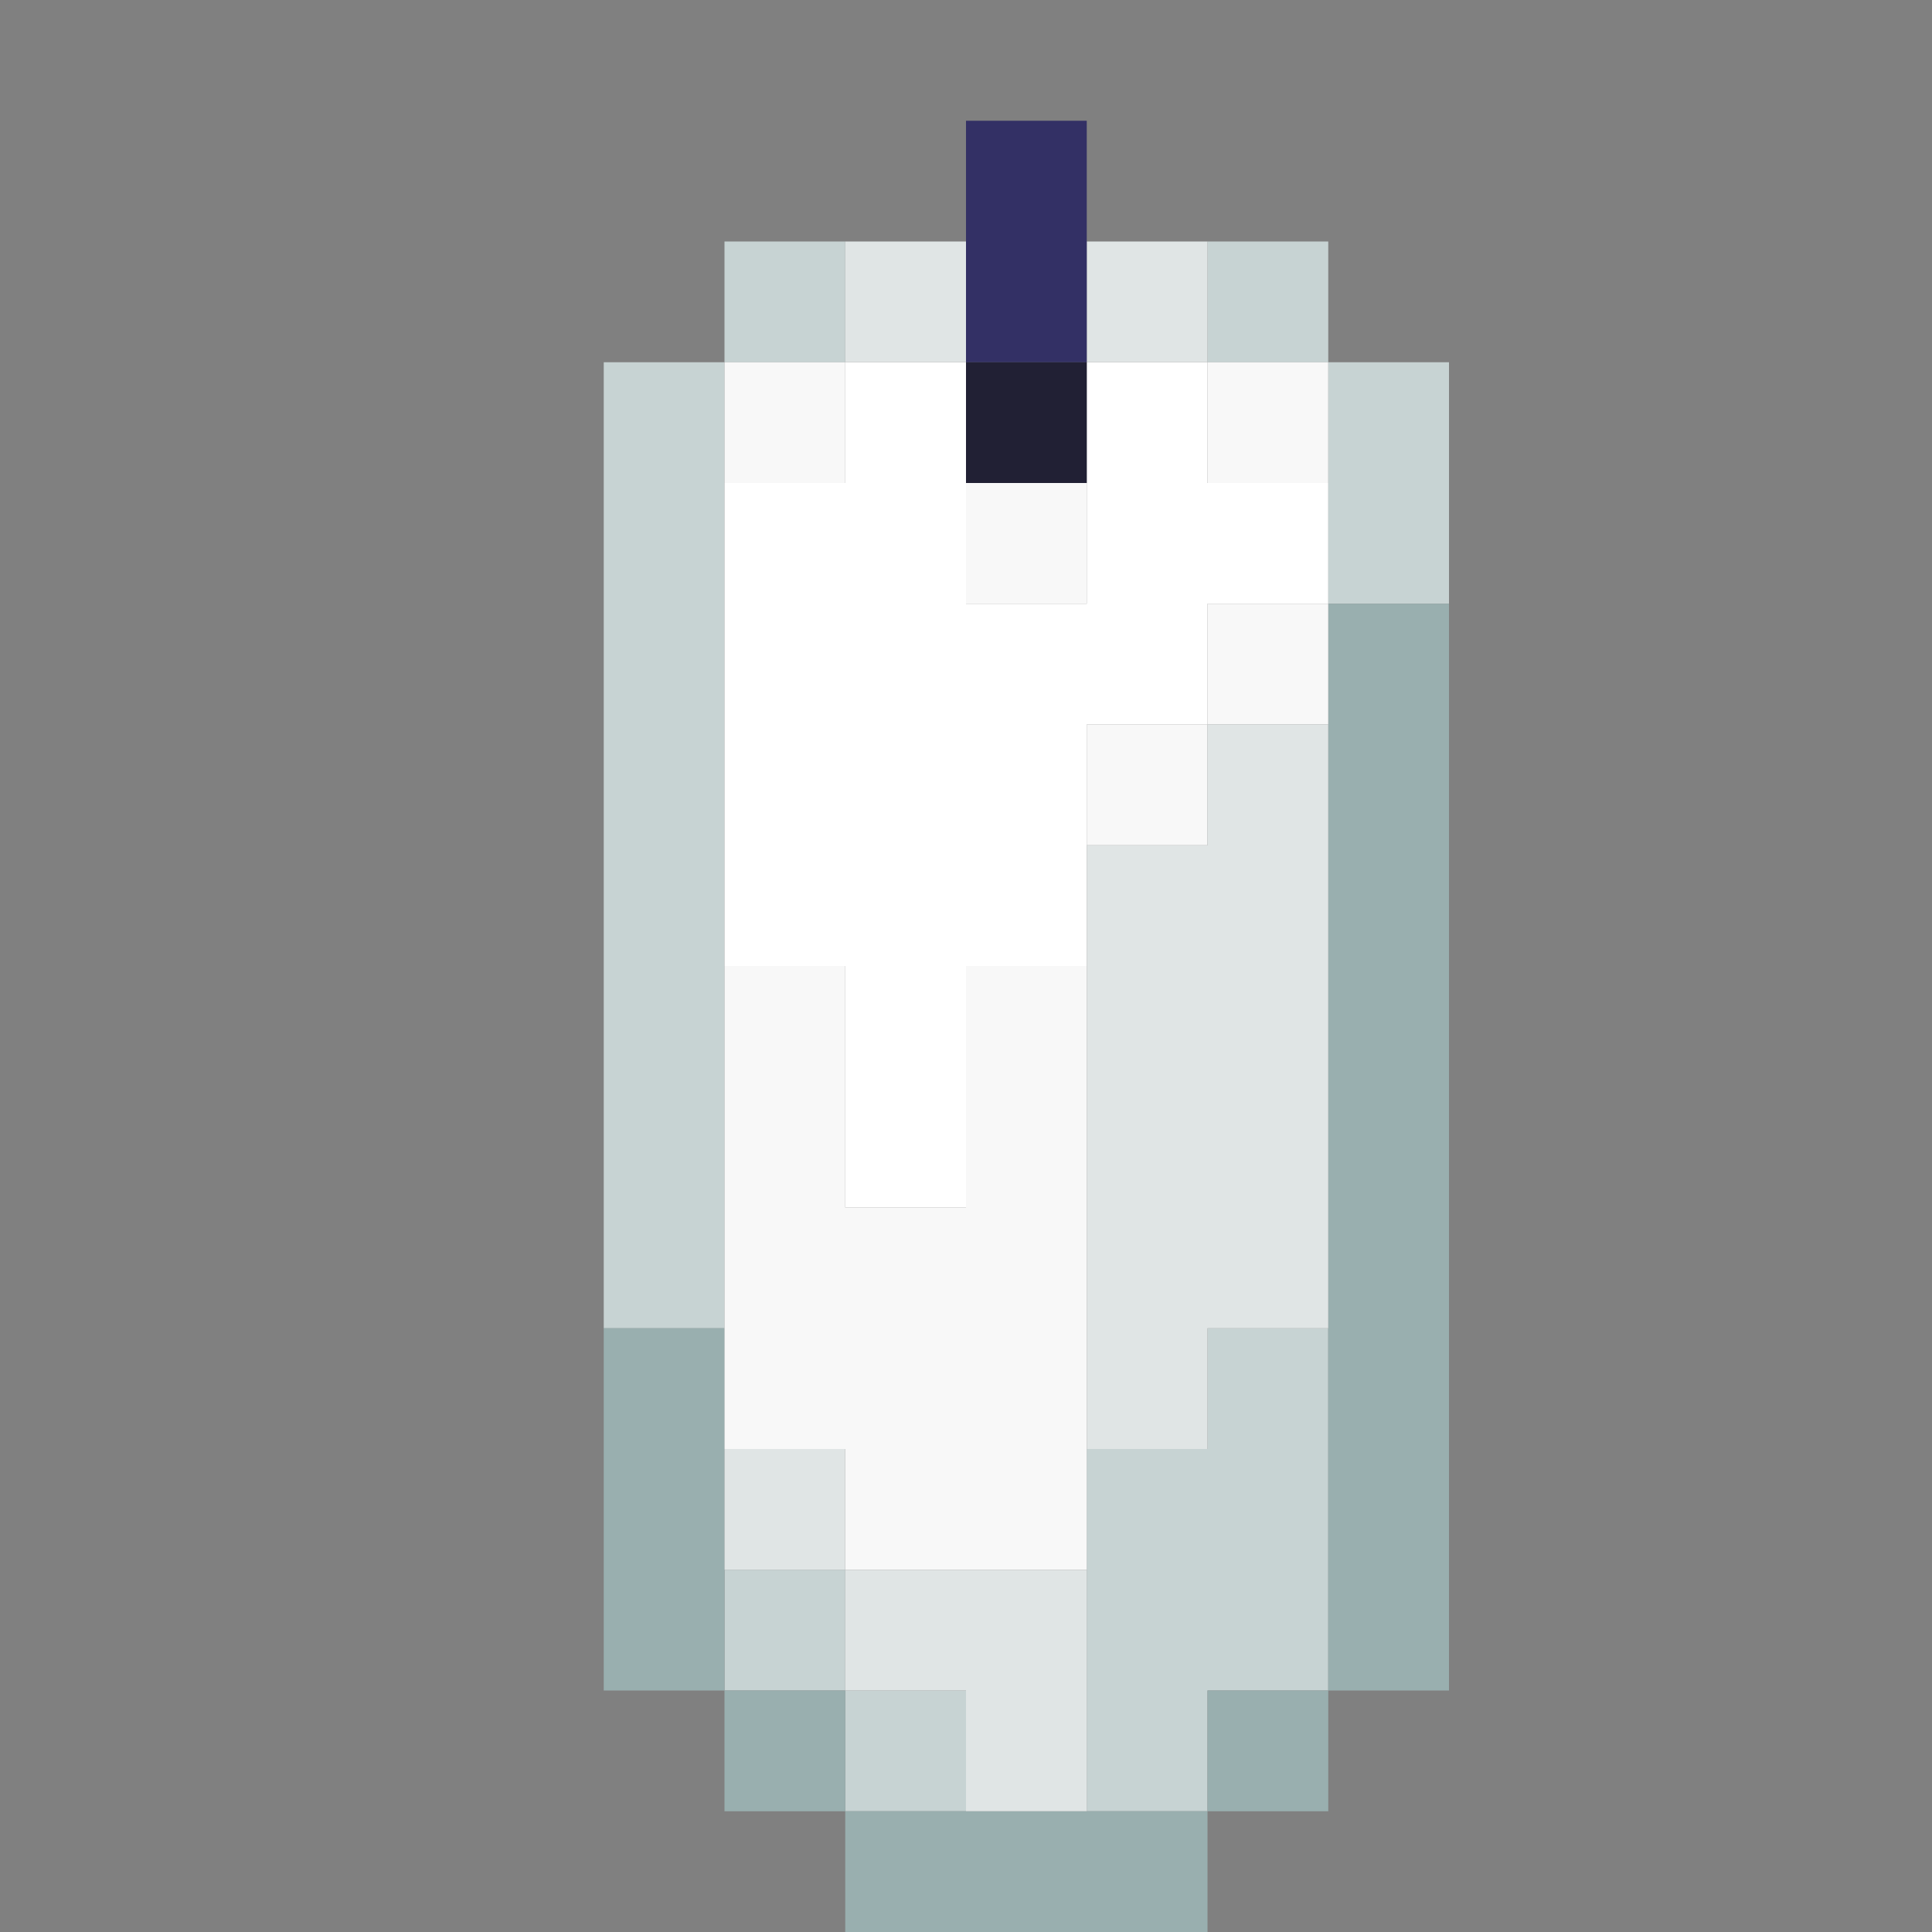 <?xml version="1.0" encoding="UTF-8" standalone="no"?>
<!DOCTYPE svg PUBLIC "-//W3C//DTD SVG 1.1//EN" 
  "http://www.w3.org/Graphics/SVG/1.1/DTD/svg11.dtd">
<svg width="16" height="16"
	 xmlns="http://www.w3.org/2000/svg" version="1.1">
 <rect width="100%" height="100%" fill="#808080" stroke="none"/>
 <path d="  M 5,11  L 6,11  L 6,3  L 5,3  Z  " style="fill:rgb(199, 211, 211); fill-opacity:1.000; stroke:none;" />
 <path d="  M 7,2  L 6,2  L 6,3  L 7,3  Z  " style="fill:rgb(199, 211, 211); fill-opacity:1.000; stroke:none;" />
 <path d="  M 6,13  L 6,14  L 7,14  L 7,13  Z  " style="fill:rgb(199, 211, 211); fill-opacity:1.000; stroke:none;" />
 <path d="  M 8,15  L 8,14  L 7,14  L 7,15  Z  " style="fill:rgb(199, 211, 211); fill-opacity:1.000; stroke:none;" />
 <path d="  M 10,12  L 9,12  L 9,15  L 10,15  L 10,14  L 11,14  L 11,11  L 10,11  Z  " style="fill:rgb(199, 211, 211); fill-opacity:1.000; stroke:none;" />
 <path d="  M 11,2  L 10,2  L 10,3  L 11,3  Z  " style="fill:rgb(199, 211, 211); fill-opacity:1.000; stroke:none;" />
 <path d="  M 11,5  L 12,5  L 12,3  L 11,3  Z  " style="fill:rgb(199, 211, 211); fill-opacity:1.000; stroke:none;" />
 <path d="  M 5,14  L 6,14  L 6,11  L 5,11  Z  " style="fill:rgb(153, 175, 175); fill-opacity:1.000; stroke:none;" />
 <path d="  M 7,15  L 7,14  L 6,14  L 6,15  Z  " style="fill:rgb(153, 175, 175); fill-opacity:1.000; stroke:none;" />
 <path d="  M 10,16  L 10,15  L 7,15  L 7,16  Z  " style="fill:rgb(153, 175, 175); fill-opacity:1.000; stroke:none;" />
 <path d="  M 10,14  L 10,15  L 11,15  L 11,14  Z  " style="fill:rgb(153, 175, 175); fill-opacity:1.000; stroke:none;" />
 <path d="  M 12,5  L 11,5  L 11,14  L 12,14  Z  " style="fill:rgb(153, 175, 175); fill-opacity:1.000; stroke:none;" />
 <path d="  M 6,4  L 7,4  L 7,3  L 6,3  Z  " style="fill:rgb(248, 248, 248); fill-opacity:1.000; stroke:none;" />
 <path d="  M 6,8  L 6,12  L 7,12  L 7,13  L 9,13  L 9,8  L 8,8  L 8,10  L 7,10  L 7,8  Z  " style="fill:rgb(248, 248, 248); fill-opacity:1.000; stroke:none;" />
 <path d="  M 8,5  L 9,5  L 9,4  L 8,4  Z  " style="fill:rgb(248, 248, 248); fill-opacity:1.000; stroke:none;" />
 <path d="  M 10,7  L 10,6  L 9,6  L 9,7  Z  " style="fill:rgb(248, 248, 248); fill-opacity:1.000; stroke:none;" />
 <path d="  M 11,3  L 10,3  L 10,4  L 11,4  Z  " style="fill:rgb(248, 248, 248); fill-opacity:1.000; stroke:none;" />
 <path d="  M 11,5  L 10,5  L 10,6  L 11,6  Z  " style="fill:rgb(248, 248, 248); fill-opacity:1.000; stroke:none;" />
 <path d="  M 9,6  L 10,6  L 10,5  L 11,5  L 11,4  L 10,4  L 10,3  L 9,3  L 9,5  L 8,5  L 8,3  L 7,3  L 7,4  L 6,4  L 6,8  L 7,8  L 7,10  L 8,10  L 8,8  L 9,8  Z  " style="fill:rgb(255, 255, 255); fill-opacity:1.000; stroke:none;" />
 <path d="  M 6,13  L 7,13  L 7,12  L 6,12  Z  " style="fill:rgb(224, 229, 229); fill-opacity:1.000; stroke:none;" />
 <path d="  M 7,3  L 8,3  L 8,2  L 7,2  Z  " style="fill:rgb(224, 229, 229); fill-opacity:1.000; stroke:none;" />
 <path d="  M 7,13  L 7,14  L 8,14  L 8,15  L 9,15  L 9,13  Z  " style="fill:rgb(224, 229, 229); fill-opacity:1.000; stroke:none;" />
 <path d="  M 10,3  L 10,2  L 9,2  L 9,3  Z  " style="fill:rgb(224, 229, 229); fill-opacity:1.000; stroke:none;" />
 <path d="  M 9,12  L 10,12  L 10,11  L 11,11  L 11,6  L 10,6  L 10,7  L 9,7  Z  " style="fill:rgb(224, 229, 229); fill-opacity:1.000; stroke:none;" />
 <path d="  M 9,1  L 8,1  L 8,3  L 9,3  Z  " style="fill:rgb(51, 48, 101); fill-opacity:1.000; stroke:none;" />
 <path d="  M 8,3  L 8,4  L 9,4  L 9,3  Z  " style="fill:rgb(33, 32, 52); fill-opacity:1.000; stroke:none;" />
</svg>
